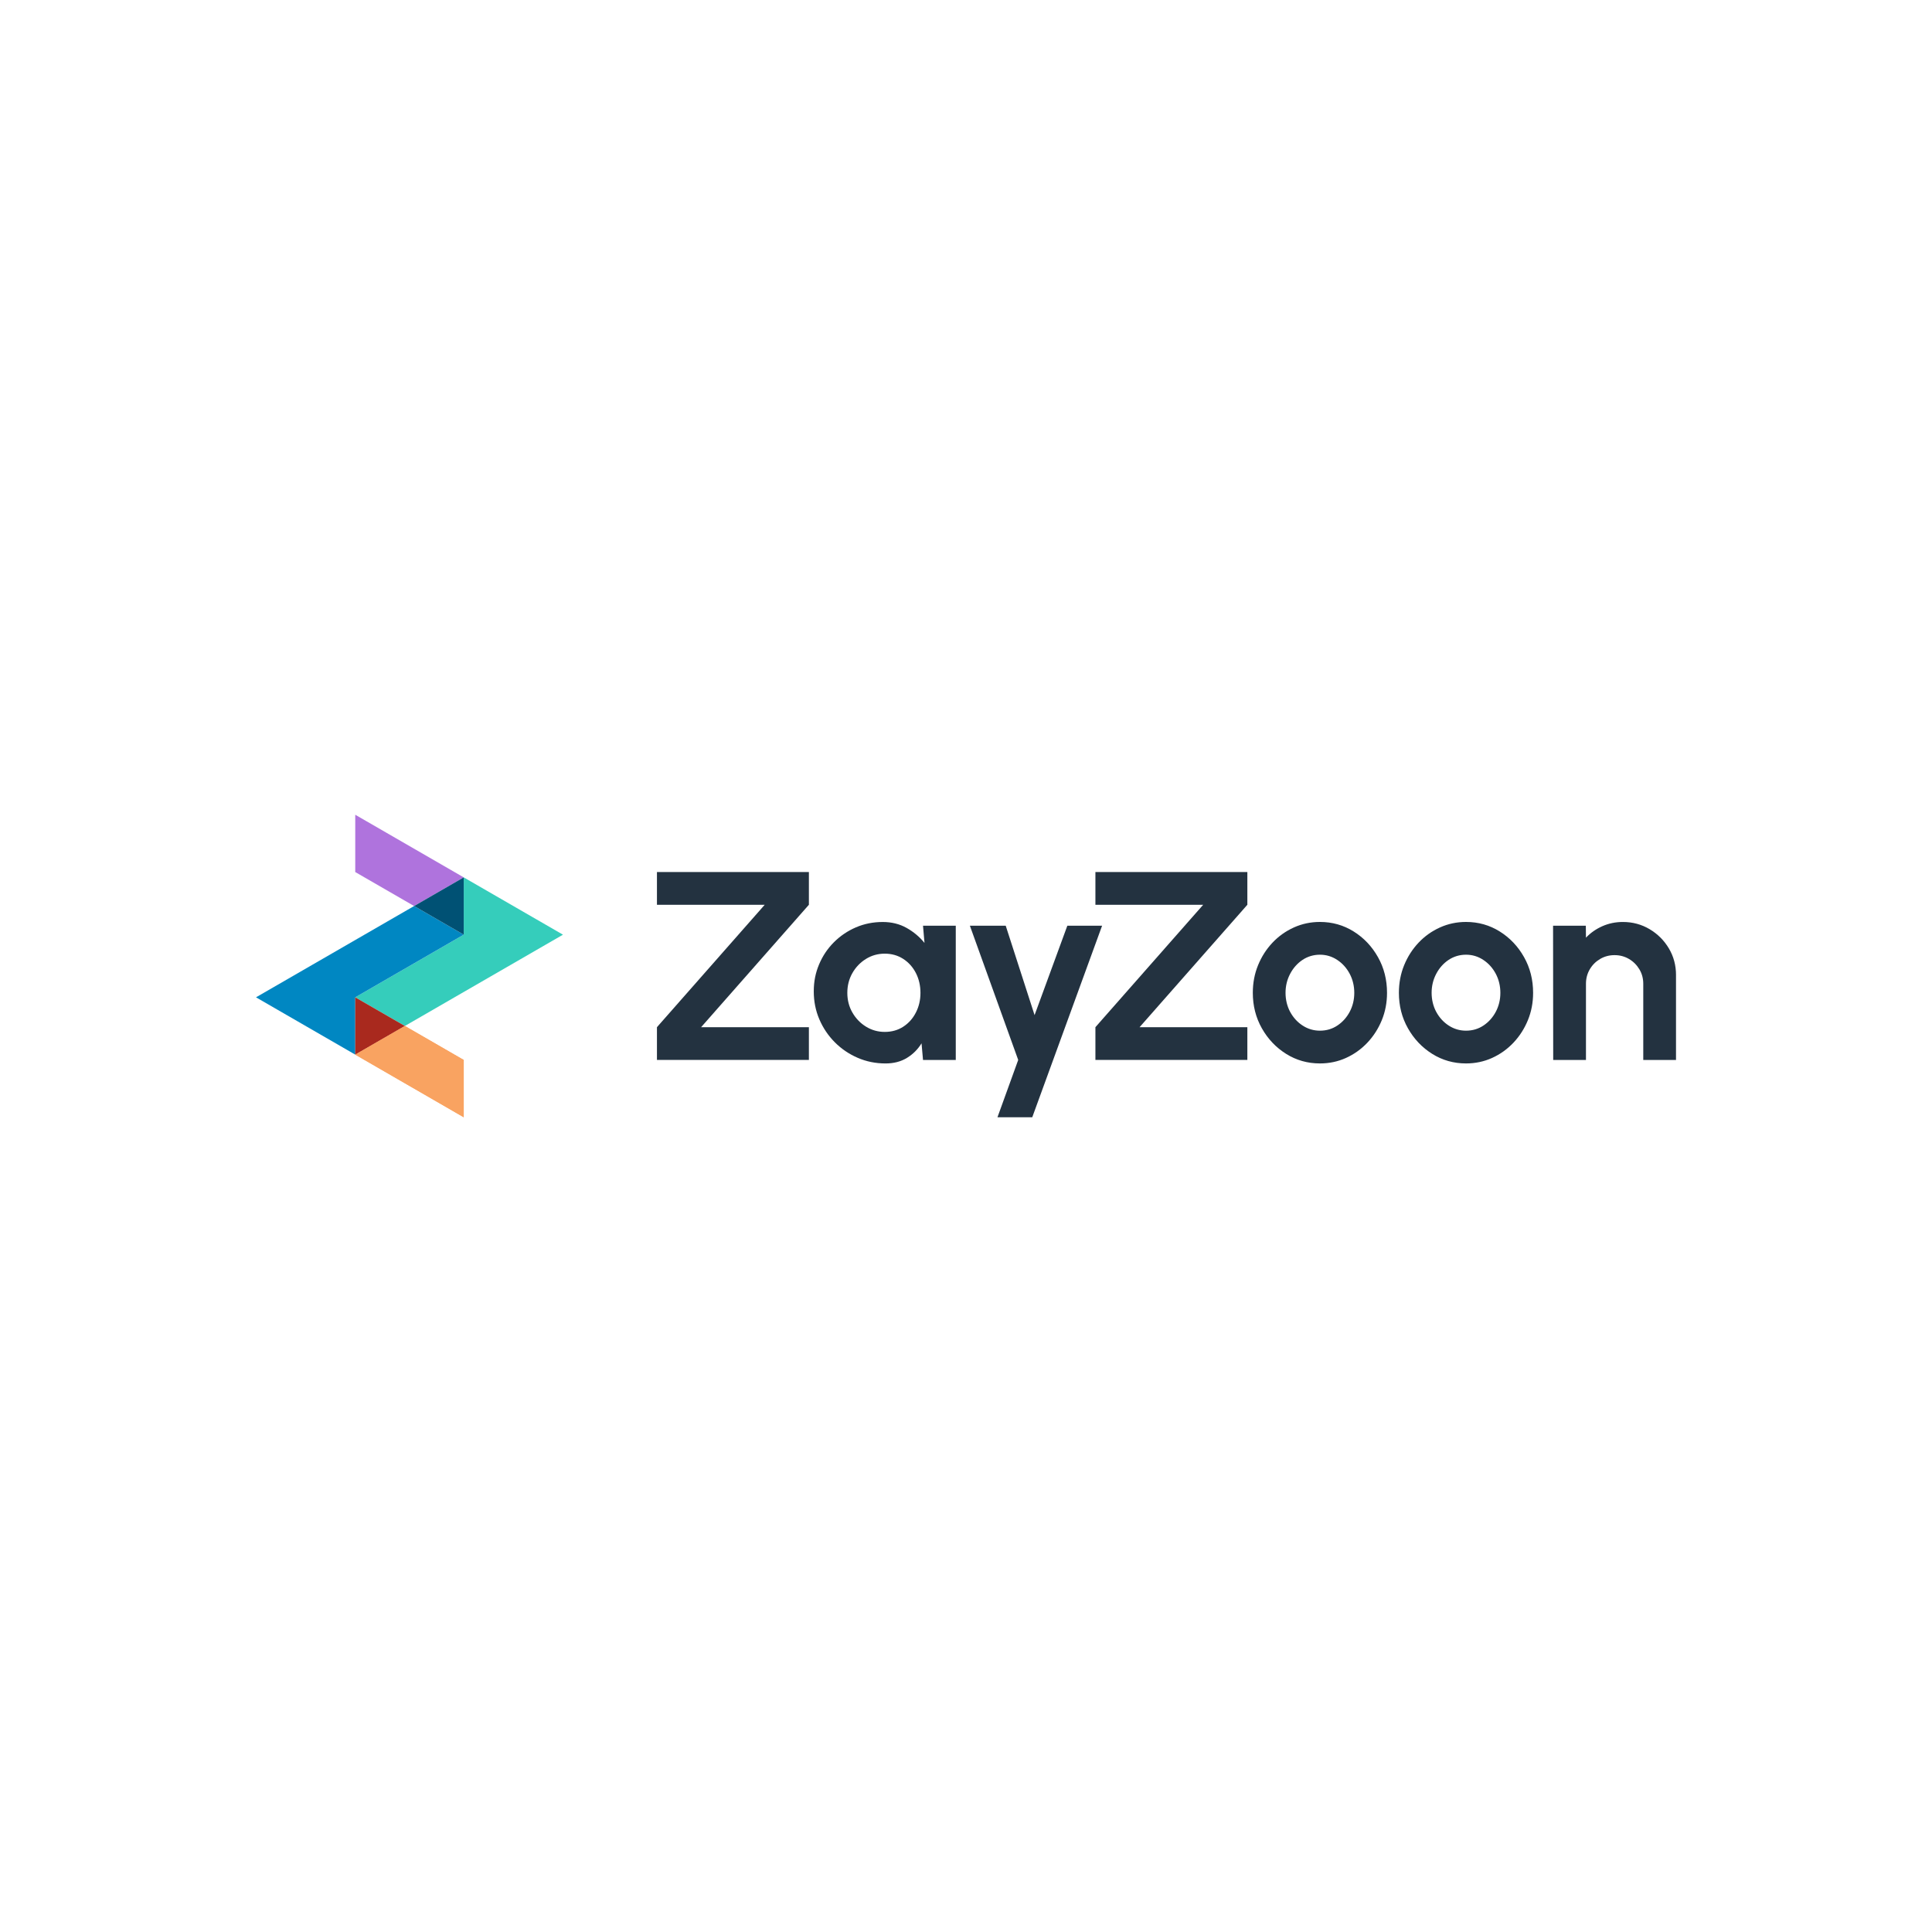 <?xml version="1.0" encoding="UTF-8" standalone="no"?>
<!DOCTYPE svg PUBLIC "-//W3C//DTD SVG 1.1//EN" "http://www.w3.org/Graphics/SVG/1.1/DTD/svg11.dtd">
<svg width="100%" height="100%" viewBox="0 0 1000 1000" version="1.1" xmlns="http://www.w3.org/2000/svg" xmlns:xlink="http://www.w3.org/1999/xlink" xml:space="preserve" xmlns:serif="http://www.serif.com/" style="fill-rule:evenodd;clip-rule:evenodd;stroke-linejoin:round;stroke-miterlimit:2;">
    <g transform="matrix(0.796,0,0,0.796,500,500)">
        <g transform="matrix(1,0,0,1,-461.68,-98.355)">
            <clipPath id="_clip1">
                <rect x="0" y="0" width="923.36" height="196.71"/>
            </clipPath>
            <g clip-path="url(#_clip1)">
                <g id="Layer_1-2">
                    <path d="M135.08,77.98L64.53,118.72L64.54,118.72L135.09,77.99L135.08,77.98Z" style="fill:none;fill-rule:nonzero;"/>
                    <path d="M135.08,77.98L135.09,77.99L64.54,118.72L96.81,137.35L199.62,77.99L135.08,40.73L135.08,77.98Z" style="fill:rgb(53,205,187);fill-rule:nonzero;"/>
                    <path d="M64.54,0L64.54,37.26L102.82,59.36L135.08,40.73L64.54,0Z" style="fill:rgb(175,115,221);fill-rule:nonzero;"/>
                    <path d="M64.54,155.98L135.08,196.71L135.08,159.45L96.81,137.35L64.54,155.98Z" style="fill:rgb(249,163,97);fill-rule:nonzero;"/>
                    <path d="M64.54,118.72L64.53,118.72L135.08,77.98L102.82,59.36L0,118.72L64.54,155.98L64.54,118.72Z" style="fill:rgb(0,135,194);fill-rule:nonzero;"/>
                    <path d="M64.54,118.72L64.54,155.98L96.81,137.35L64.54,118.72Z" style="fill:rgb(169,41,30);fill-rule:nonzero;"/>
                    <path d="M135.08,77.98L135.08,40.73L102.82,59.36L135.08,77.98Z" style="fill:rgb(0,81,116);fill-rule:nonzero;"/>
                    <path d="M64.54,155.98L135.08,196.71L135.08,159.45L96.81,137.35L64.54,155.98Z" style="fill:rgb(249,163,97);fill-rule:nonzero;"/>
                    <path d="M260.72,159.44L260.72,138.14L330.8,58.54L260.72,58.54L260.72,37.24L359.52,37.24L359.52,58.54L289.44,138.14L359.52,138.14L359.52,159.44L260.72,159.44Z" style="fill:rgb(35,50,64);fill-rule:nonzero;"/>
                    <path d="M433.73,72.17L455.03,72.17L455.03,159.45L433.73,159.45L432.77,148.63C430.38,152.53 427.23,155.69 423.3,158.1C419.37,160.51 414.73,161.72 409.38,161.72C402.92,161.72 396.87,160.5 391.23,158.05C385.59,155.61 380.63,152.23 376.35,147.93C372.07,143.63 368.73,138.65 366.31,133.01C363.89,127.37 362.69,121.31 362.69,114.86C362.69,108.41 363.84,102.79 366.14,97.32C368.44,91.85 371.65,87.05 375.78,82.92C379.91,78.79 384.68,75.56 390.09,73.23C395.5,70.9 401.32,69.74 407.55,69.74C413.31,69.74 418.47,71.02 423.04,73.58C427.61,76.14 431.49,79.4 434.69,83.35L433.73,72.18L433.73,72.17ZM408.86,141.21C413.4,141.21 417.41,140.08 420.9,137.81C424.39,135.54 427.13,132.47 429.1,128.6C431.08,124.73 432.07,120.47 432.07,115.81C432.07,111.15 431.08,106.81 429.1,102.94C427.12,99.07 424.37,96 420.85,93.73C417.33,91.46 413.33,90.33 408.85,90.33C404.37,90.33 400.28,91.48 396.59,93.78C392.89,96.08 389.96,99.15 387.78,102.99C385.6,106.83 384.51,111.11 384.51,115.82C384.51,120.53 385.61,124.81 387.83,128.65C390.04,132.49 392.99,135.54 396.69,137.81C400.38,140.08 404.44,141.21 408.86,141.21Z" style="fill:rgb(35,50,64);fill-rule:nonzero;"/>
                    <path d="M545.83,159.44L545.83,138.14L615.91,58.54L545.83,58.54L545.83,37.24L644.63,37.24L644.63,58.54L574.55,138.14L644.63,138.14L644.63,159.44L545.83,159.44Z" style="fill:rgb(35,50,64);fill-rule:nonzero;"/>
                    <path d="M691.82,161.71C683.79,161.71 676.47,159.64 669.87,155.51C663.27,151.38 658,145.84 654.07,138.88C650.14,131.93 648.18,124.23 648.18,115.8C648.18,109.4 649.31,103.42 651.58,97.86C653.85,92.3 656.98,87.42 660.96,83.2C664.94,78.98 669.59,75.68 674.88,73.29C680.17,70.9 685.82,69.71 691.81,69.71C699.84,69.71 707.16,71.78 713.76,75.91C720.36,80.04 725.63,85.6 729.56,92.58C733.49,99.56 735.45,107.3 735.45,115.8C735.45,122.14 734.32,128.08 732.05,133.6C729.78,139.13 726.65,144 722.67,148.22C718.68,152.44 714.06,155.74 708.79,158.13C703.52,160.52 697.87,161.71 691.81,161.71L691.82,161.71ZM691.82,140.41C696.07,140.41 699.88,139.28 703.25,137.01C706.62,134.74 709.29,131.74 711.24,128.02C713.19,124.3 714.16,120.22 714.16,115.8C714.16,111.38 713.16,107.12 711.15,103.36C709.14,99.61 706.44,96.61 703.03,94.37C699.63,92.13 695.89,91.01 691.81,91.01C687.73,91.01 683.84,92.14 680.46,94.41C677.09,96.68 674.41,99.71 672.43,103.49C670.45,107.27 669.46,111.37 669.46,115.8C669.46,120.23 670.48,124.56 672.51,128.28C674.55,132 677.27,134.96 680.67,137.14C684.07,139.32 687.78,140.41 691.8,140.41L691.82,140.41Z" style="fill:rgb(35,50,64);fill-rule:nonzero;"/>
                    <path d="M786.81,161.71C778.78,161.71 771.46,159.64 764.86,155.51C758.26,151.38 752.99,145.84 749.06,138.88C745.13,131.93 743.17,124.23 743.17,115.8C743.17,109.4 744.3,103.42 746.57,97.86C748.84,92.3 751.97,87.42 755.95,83.2C759.93,78.98 764.58,75.68 769.87,73.29C775.16,70.9 780.81,69.71 786.8,69.71C794.83,69.71 802.15,71.78 808.75,75.91C815.35,80.04 820.62,85.6 824.55,92.58C828.48,99.56 830.44,107.3 830.44,115.8C830.44,122.14 829.31,128.08 827.04,133.6C824.77,139.13 821.64,144 817.66,148.22C813.67,152.44 809.05,155.74 803.78,158.13C798.51,160.52 792.86,161.71 786.8,161.71L786.81,161.71ZM786.81,140.41C791.06,140.41 794.87,139.28 798.24,137.01C801.61,134.74 804.28,131.74 806.23,128.02C808.18,124.3 809.15,120.22 809.15,115.8C809.15,111.38 808.15,107.12 806.14,103.36C804.13,99.61 801.43,96.61 798.02,94.37C794.62,92.13 790.88,91.01 786.8,91.01C782.72,91.01 778.83,92.14 775.45,94.41C772.08,96.68 769.4,99.71 767.42,103.49C765.44,107.27 764.45,111.37 764.45,115.8C764.45,120.23 765.47,124.56 767.5,128.28C769.54,132 772.26,134.96 775.66,137.14C779.06,139.32 782.77,140.41 786.79,140.41L786.81,140.41Z" style="fill:rgb(35,50,64);fill-rule:nonzero;"/>
                    <path d="M923.36,104.29L923.36,159.45L902.07,159.45L902.07,109.88C902.07,106.45 901.23,103.32 899.54,100.5C897.85,97.68 895.6,95.44 892.78,93.78C889.96,92.12 886.83,91.29 883.4,91.29C879.97,91.29 876.84,92.12 874.02,93.78C871.2,95.44 868.96,97.68 867.3,100.5C865.64,103.32 864.81,106.45 864.81,109.88L864.81,159.45L843.51,159.45L843.42,72.17L864.72,72.17L864.81,79.94C867.78,76.8 871.33,74.31 875.46,72.48C879.59,70.65 884.04,69.73 888.81,69.73C895.15,69.73 900.94,71.29 906.18,74.4C911.42,77.51 915.59,81.67 918.7,86.88C921.81,92.09 923.37,97.89 923.37,104.29L923.36,104.29Z" style="fill:rgb(35,50,64);fill-rule:nonzero;"/>
                    <path d="M482.14,196.71L504.76,196.71L550.17,72.17L527.57,72.17L506.27,130.29L487.51,72.17L464.21,72.17L495.63,159.44L482.14,196.71Z" style="fill:rgb(35,50,64);fill-rule:nonzero;"/>
                </g>
            </g>
        </g>
    </g>
</svg>
